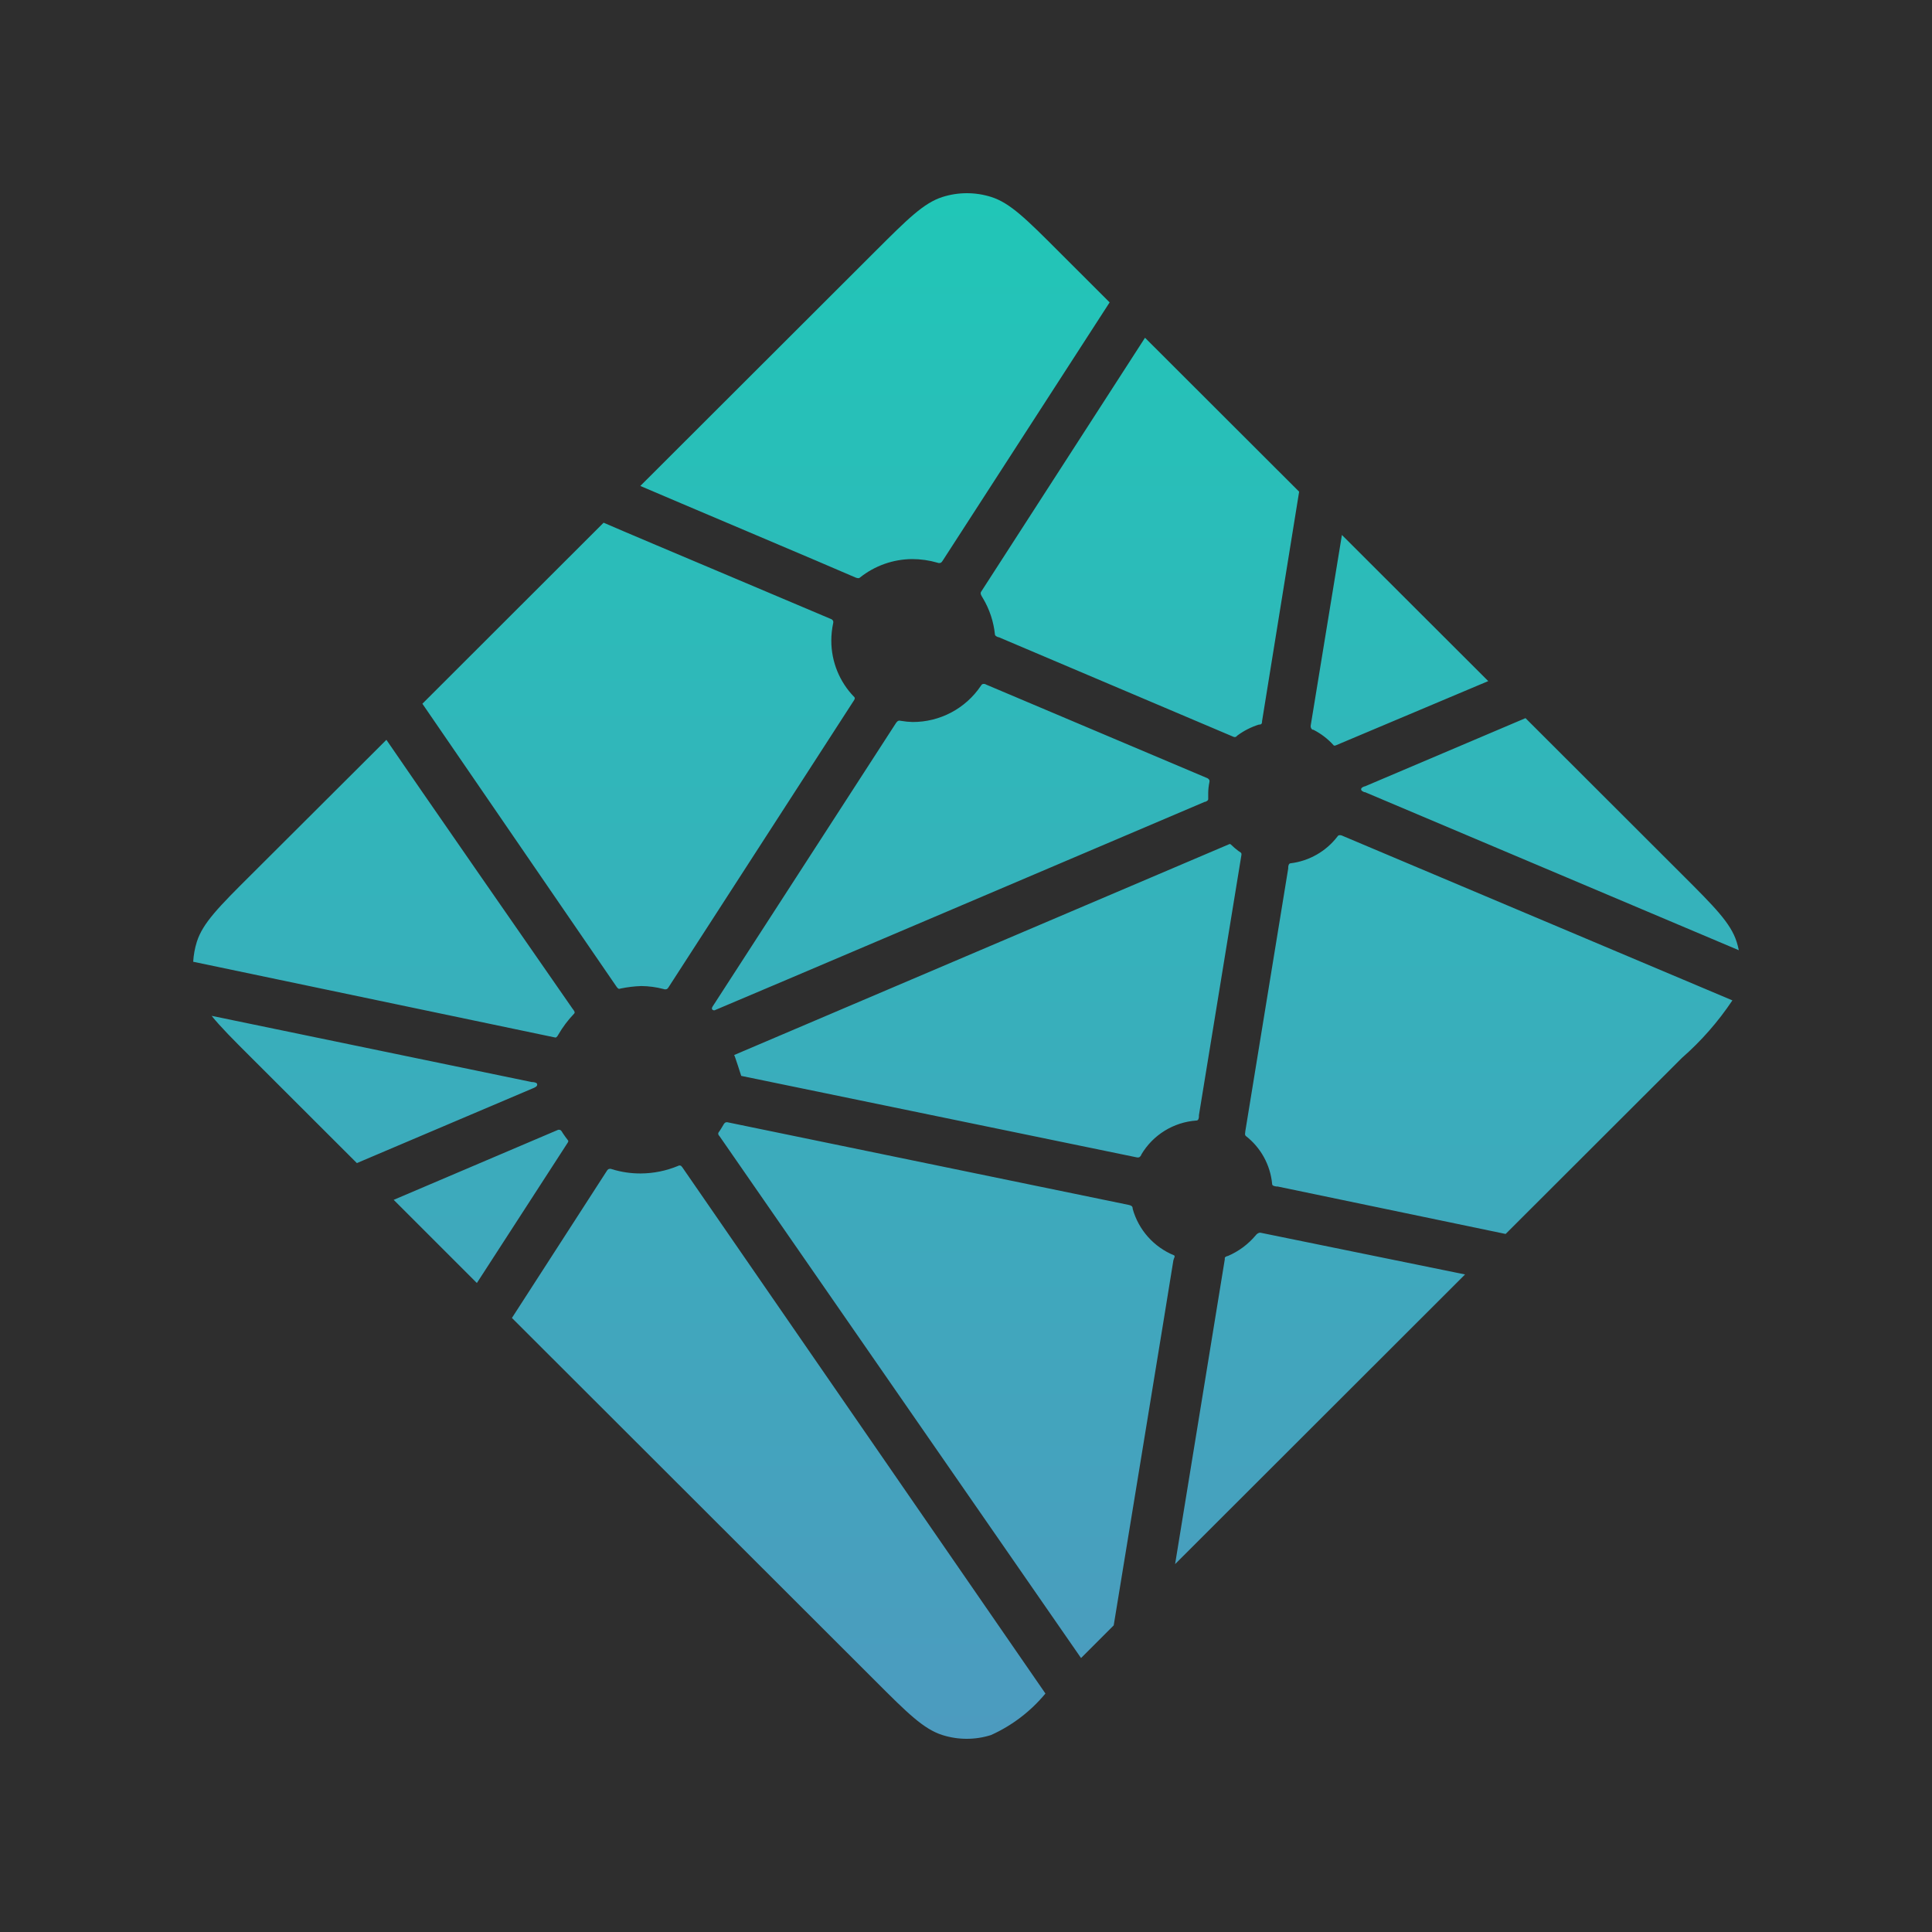 <?xml version="1.0" encoding="UTF-8" standalone="no"?><!-- Generator: Gravit.io --><svg xmlns="http://www.w3.org/2000/svg" xmlns:xlink="http://www.w3.org/1999/xlink" style="isolation:isolate" viewBox="0 0 300 300" width="300pt" height="300pt"><defs><clipPath id="_clipPath_XjrPj9NEouZx93GrJXM03cq98YuDWXwm"><rect width="300" height="300"/></clipPath></defs><g clip-path="url(#_clipPath_XjrPj9NEouZx93GrJXM03cq98YuDWXwm)"><rect width="300" height="300" style="fill:rgb(46,46,46)"/><linearGradient id="_lgradient_5" x1="0.5" y1="0" x2="0.5" y2="1" gradientTransform="matrix(240,0,0,240,30,30)" gradientUnits="userSpaceOnUse"><stop offset="0%" stop-opacity="1" style="stop-color:rgb(33,198,183)"/><stop offset="100%" stop-opacity="1" style="stop-color:rgb(76,155,191)"/></linearGradient><path d=" M 203.931 113.312 L 203.846 113.312 C 203.79 113.299 203.739 113.269 203.7 113.226 C 203.555 113.069 203.492 112.853 203.529 112.643 L 208.371 83.068 L 231.094 105.761 L 207.429 115.737 C 207.363 115.763 207.293 115.778 207.223 115.78 L 207.171 115.78 C 207.171 115.78 207.111 115.78 207.051 115.686 C 206.164 114.712 205.107 113.907 203.931 113.312 Z  M 236.88 111.512 L 261.171 135.774 C 266.22 140.813 268.74 143.333 269.666 146.246 C 269.802 146.674 269.914 147.109 270 147.549 L 211.954 123.004 L 211.86 123.004 C 211.629 122.91 211.354 122.799 211.354 122.559 C 211.354 122.319 211.629 122.207 211.86 122.113 L 211.929 122.113 L 236.88 111.512 Z  M 269.006 155.339 C 266.797 158.646 264.163 161.648 261.171 164.269 L 233.794 191.608 L 198.377 184.237 L 198.189 184.237 C 197.88 184.186 197.537 184.135 197.537 183.843 C 197.26 180.894 195.774 178.192 193.431 176.379 C 193.286 176.233 193.329 176.01 193.363 175.796 L 193.363 175.71 L 200.031 134.865 L 200.031 134.728 C 200.031 134.42 200.126 134.051 200.417 134.051 C 203.3 133.692 205.919 132.192 207.686 129.886 C 207.729 129.817 207.788 129.758 207.857 129.715 C 208.074 129.658 208.305 129.689 208.5 129.8 L 269.006 155.339 Z  M 227.494 197.898 L 182.469 242.874 L 190.183 195.558 L 190.183 195.49 L 190.183 195.318 C 190.243 195.164 190.406 195.104 190.569 195.036 L 190.646 195.036 C 192.332 194.317 193.824 193.21 195 191.805 C 195.139 191.615 195.339 191.479 195.566 191.419 C 195.625 191.411 195.686 191.411 195.746 191.419 L 227.494 197.898 Z  M 172.937 252.386 L 167.863 257.46 L 111.754 176.464 L 111.686 176.379 C 111.584 176.279 111.525 176.144 111.523 176.002 C 111.542 175.899 111.59 175.804 111.66 175.727 L 111.72 175.65 C 111.891 175.402 112.037 175.153 112.2 174.879 L 112.329 174.665 L 112.329 174.665 C 112.399 174.513 112.512 174.384 112.654 174.296 C 112.801 174.245 112.962 174.245 113.109 174.296 L 175.277 187.1 C 175.451 187.128 175.616 187.199 175.757 187.305 C 175.822 187.38 175.864 187.473 175.877 187.571 L 175.877 187.691 C 176.784 190.965 179.154 193.635 182.297 194.924 C 182.469 195.01 182.391 195.207 182.297 195.413 C 182.258 195.504 182.227 195.599 182.203 195.696 C 181.457 200.435 174.737 241.348 172.937 252.386 Z  M 162.334 262.97 C 160.049 265.735 157.161 267.94 153.891 269.415 C 151.432 270.195 148.791 270.195 146.331 269.415 C 143.409 268.49 140.889 265.987 135.84 260.931 L 79.491 204.651 L 94.209 181.846 C 94.27 181.732 94.354 181.633 94.457 181.555 C 94.639 181.469 94.85 181.469 95.031 181.555 C 96.478 182.001 97.984 182.223 99.497 182.215 C 101.487 182.204 103.455 181.805 105.291 181.041 C 105.436 180.951 105.619 180.951 105.763 181.041 C 105.827 181.105 105.887 181.174 105.943 181.246 L 162.334 262.97 Z  M 74.049 199.226 L 61.131 186.311 L 86.666 175.436 C 86.734 175.424 86.803 175.424 86.871 175.436 C 87.086 175.436 87.206 175.65 87.326 175.847 L 87.411 175.984 C 87.651 176.353 87.9 176.679 88.14 176.996 L 88.217 177.099 C 88.286 177.201 88.217 177.304 88.166 177.416 L 74.049 199.226 Z  M 55.414 180.604 L 39.06 164.269 C 36.274 161.492 34.26 159.478 32.863 157.739 L 82.577 168.023 L 82.766 168.023 C 83.074 168.074 83.417 168.126 83.417 168.417 C 83.417 168.708 83.049 168.871 82.731 169 L 82.586 169.06 L 55.414 180.604 Z  M 30 149.34 C 30.061 148.287 30.251 147.245 30.566 146.238 C 31.491 143.324 33.994 140.804 39.06 135.765 L 60 114.88 C 63.429 119.936 86.237 152.811 88.894 156.616 L 88.98 156.728 C 89.151 156.959 89.34 157.207 89.151 157.396 C 88.196 158.392 87.364 159.5 86.674 160.695 C 86.604 160.847 86.498 160.979 86.366 161.081 C 86.281 161.116 86.185 161.116 86.1 161.081 L 86.1 161.081 L 30 149.34 Z  M 65.589 109.275 L 93.729 81.165 C 96.377 82.322 106.003 86.384 114.609 90.018 C 121.131 92.769 127.071 95.28 128.931 96.077 C 129.119 96.125 129.278 96.249 129.369 96.42 C 129.407 96.543 129.407 96.674 129.369 96.797 C 129.181 97.685 129.086 98.589 129.086 99.497 C 129.087 102.764 130.367 105.902 132.651 108.238 C 132.84 108.418 132.651 108.692 132.489 108.932 L 132.403 109.061 L 103.834 153.265 C 103.77 153.386 103.679 153.492 103.569 153.574 C 103.396 153.647 103.201 153.647 103.029 153.574 C 101.909 153.28 100.757 153.125 99.6 153.111 C 98.502 153.147 97.409 153.279 96.334 153.505 L 96.334 153.505 C 96.229 153.557 96.105 153.557 96 153.505 C 95.888 153.416 95.793 153.309 95.717 153.188 L 65.589 109.275 Z  M 99.429 75.458 L 135.866 39.069 C 140.914 34.03 143.434 31.51 146.357 30.585 C 148.817 29.805 151.457 29.805 153.917 30.585 C 156.84 31.51 159.36 34.013 164.409 39.069 L 172.303 46.954 L 146.374 87.07 C 146.308 87.185 146.22 87.287 146.117 87.37 C 145.937 87.451 145.731 87.451 145.551 87.37 C 144.273 87 142.948 86.813 141.617 86.813 C 138.671 86.838 135.818 87.852 133.517 89.693 C 133.346 89.855 133.097 89.753 132.883 89.693 C 129.497 88.193 103.174 77.077 99.429 75.458 Z  M 177.797 52.447 L 201.729 76.349 L 195.969 112 L 195.969 112.095 C 195.966 112.177 195.948 112.258 195.917 112.335 C 195.857 112.463 195.737 112.489 195.609 112.515 L 195.471 112.515 C 194.288 112.888 193.173 113.453 192.171 114.186 L 192.051 114.297 C 191.991 114.383 191.898 114.439 191.794 114.451 C 191.704 114.459 191.612 114.444 191.529 114.409 L 155.074 98.94 L 154.997 98.94 C 154.766 98.845 154.491 98.734 154.491 98.494 C 154.285 96.516 153.65 94.606 152.631 92.898 L 152.554 92.769 C 152.374 92.478 152.186 92.178 152.331 91.912 L 177.797 52.447 Z  M 153.146 106.31 L 187.32 120.768 C 187.518 120.822 187.687 120.951 187.791 121.127 C 187.825 121.242 187.825 121.364 187.791 121.479 C 187.681 122.021 187.62 122.571 187.611 123.124 L 187.611 124.084 C 187.611 124.316 187.363 124.418 187.14 124.513 L 187.063 124.513 C 181.654 126.818 111.051 156.882 110.949 156.882 C 110.83 156.896 110.711 156.859 110.623 156.779 C 110.434 156.599 110.623 156.325 110.786 156.085 L 110.871 155.956 L 138.96 112.532 L 139.011 112.455 C 139.174 112.189 139.363 111.898 139.663 111.898 L 139.946 111.94 C 140.529 112.041 141.119 112.098 141.711 112.112 C 145.959 112.128 149.934 110.022 152.306 106.498 C 152.36 106.405 152.429 106.321 152.511 106.25 C 152.719 106.161 152.958 106.184 153.146 106.31 Z  M 114 163.823 L 190.946 131.052 C 191.029 131.059 191.106 131.099 191.16 131.163 C 191.511 131.506 191.883 131.826 192.274 132.123 L 192.446 132.234 C 192.6 132.329 192.763 132.423 192.771 132.586 L 192.771 132.74 L 186.171 173.156 L 186.171 173.319 C 186.171 173.636 186.086 173.996 185.786 173.996 C 182.23 174.242 179.024 176.223 177.214 179.292 L 177.214 179.344 C 177.145 179.492 177.035 179.616 176.897 179.704 C 176.755 179.747 176.603 179.747 176.46 179.704 L 115.097 167.063 C 115.097 167.063 114.069 163.832 114 163.823 Z " fill="url(#_lgradient_5)"/></g></svg>
